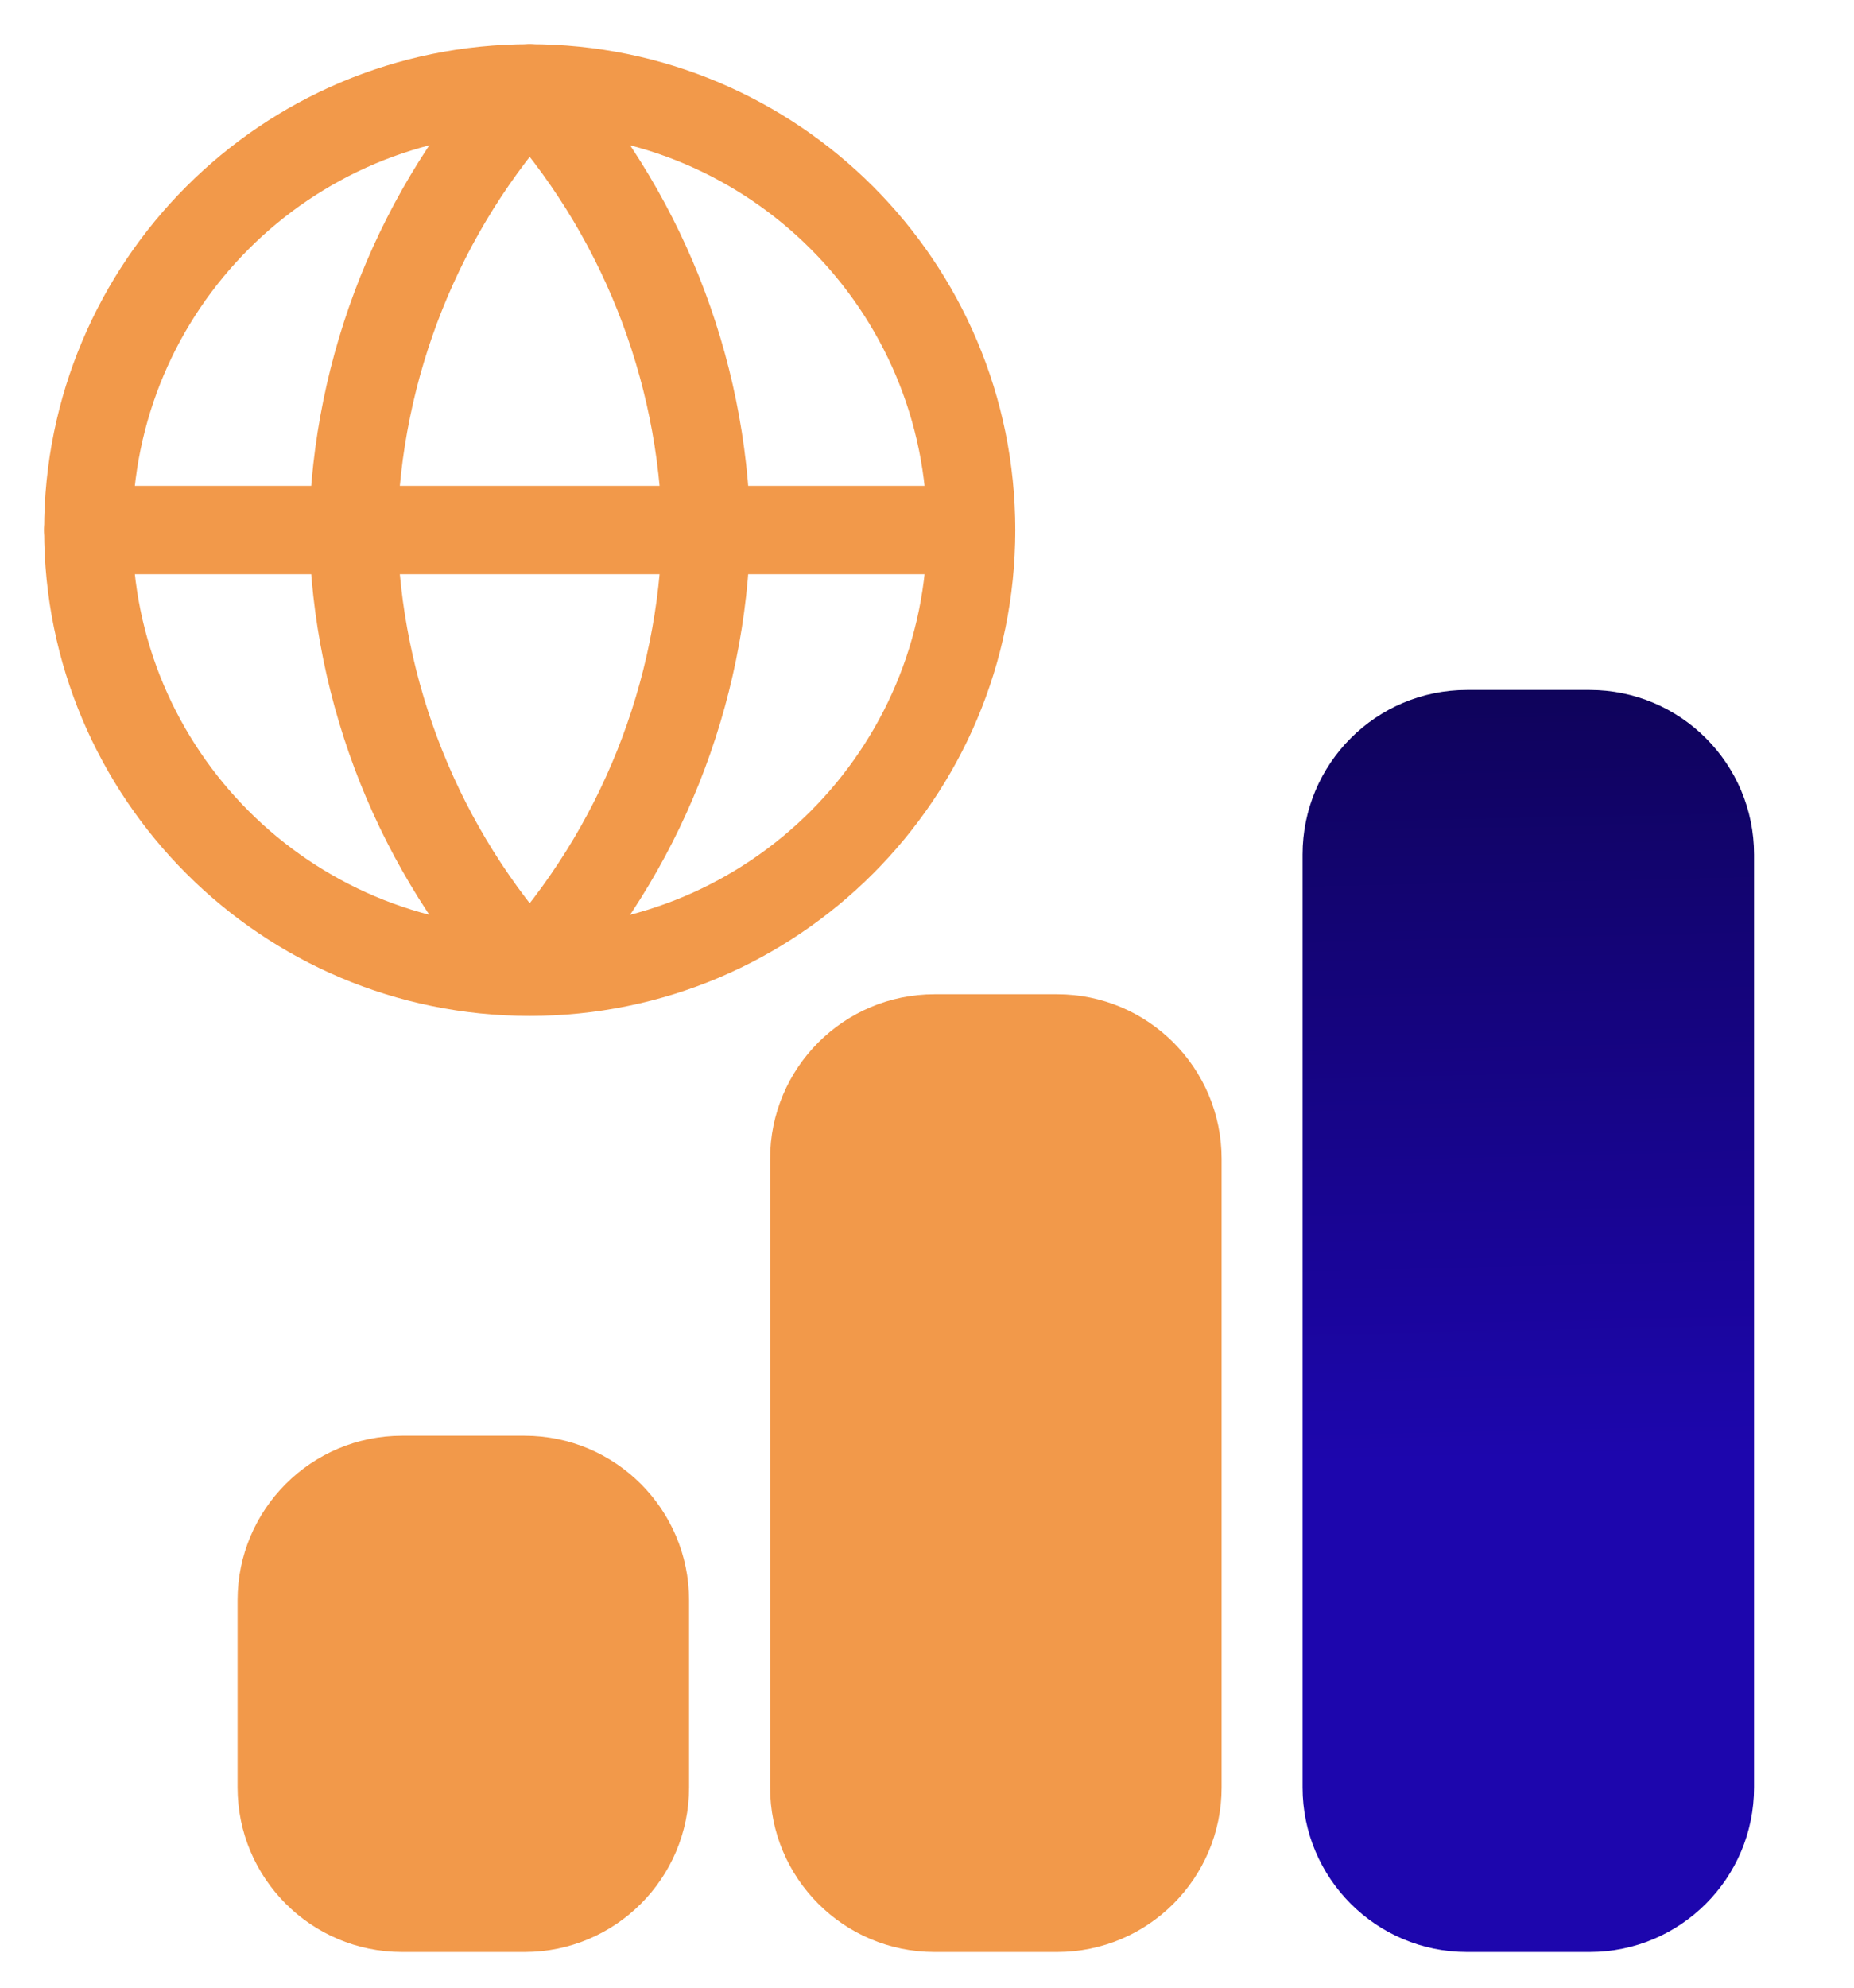 <svg width="42" height="45" viewBox="0 0 42 45" fill="none" xmlns="http://www.w3.org/2000/svg">
<path d="M11.882 32.504H9.108C7.051 32.504 5.382 34.173 5.382 36.23V40.466C5.382 42.523 7.051 44.192 9.108 44.192H11.884C13.941 44.192 15.61 42.523 15.61 40.466V36.23C15.608 34.173 13.941 32.504 11.882 32.504Z" fill="#F2994A"/>
<path d="M23.946 22.509H21.172C19.115 22.509 17.446 24.178 17.446 26.235V40.466C17.446 42.523 19.115 44.192 21.172 44.192H23.948C26.005 44.192 27.674 42.523 27.674 40.466V26.235C27.672 24.176 26.003 22.509 23.946 22.509Z" fill="#F2994A"/>
<path d="M36.01 15.62H33.234C31.177 15.62 29.508 17.289 29.508 19.346V40.466C29.508 42.523 31.177 44.192 33.234 44.192H36.01C38.067 44.192 39.736 42.523 39.736 40.466V19.346C39.736 17.289 38.067 15.62 36.01 15.62Z" fill="url(#paint0_linear_260_83)"/>
<path d="M12 22C17.523 22 22 17.523 22 12C22 6.477 17.523 2 12 2C6.477 2 2 6.477 2 12C2 17.523 6.477 22 12 22Z" stroke="#F2994A" stroke-width="2" stroke-linecap="round" stroke-linejoin="round"/>
<path d="M2 12H22" stroke="#F2994A" stroke-width="2" stroke-linecap="round" stroke-linejoin="round"/>
<path d="M12 2C14.501 4.738 15.923 8.292 16 12C15.923 15.708 14.501 19.262 12 22C9.499 19.262 8.077 15.708 8 12C8.077 8.292 9.499 4.738 12 2V2Z" stroke="#F2994A" stroke-width="2" stroke-linecap="round" stroke-linejoin="round"/>
<defs>
<linearGradient id="paint0_linear_260_83" x1="34.622" y1="15.62" x2="35" y2="33" gradientUnits="userSpaceOnUse">
<stop stop-color="#0F035B"/>
<stop offset="1" stop-color="#1D06AD"/>
</linearGradient>
</defs>
</svg>
